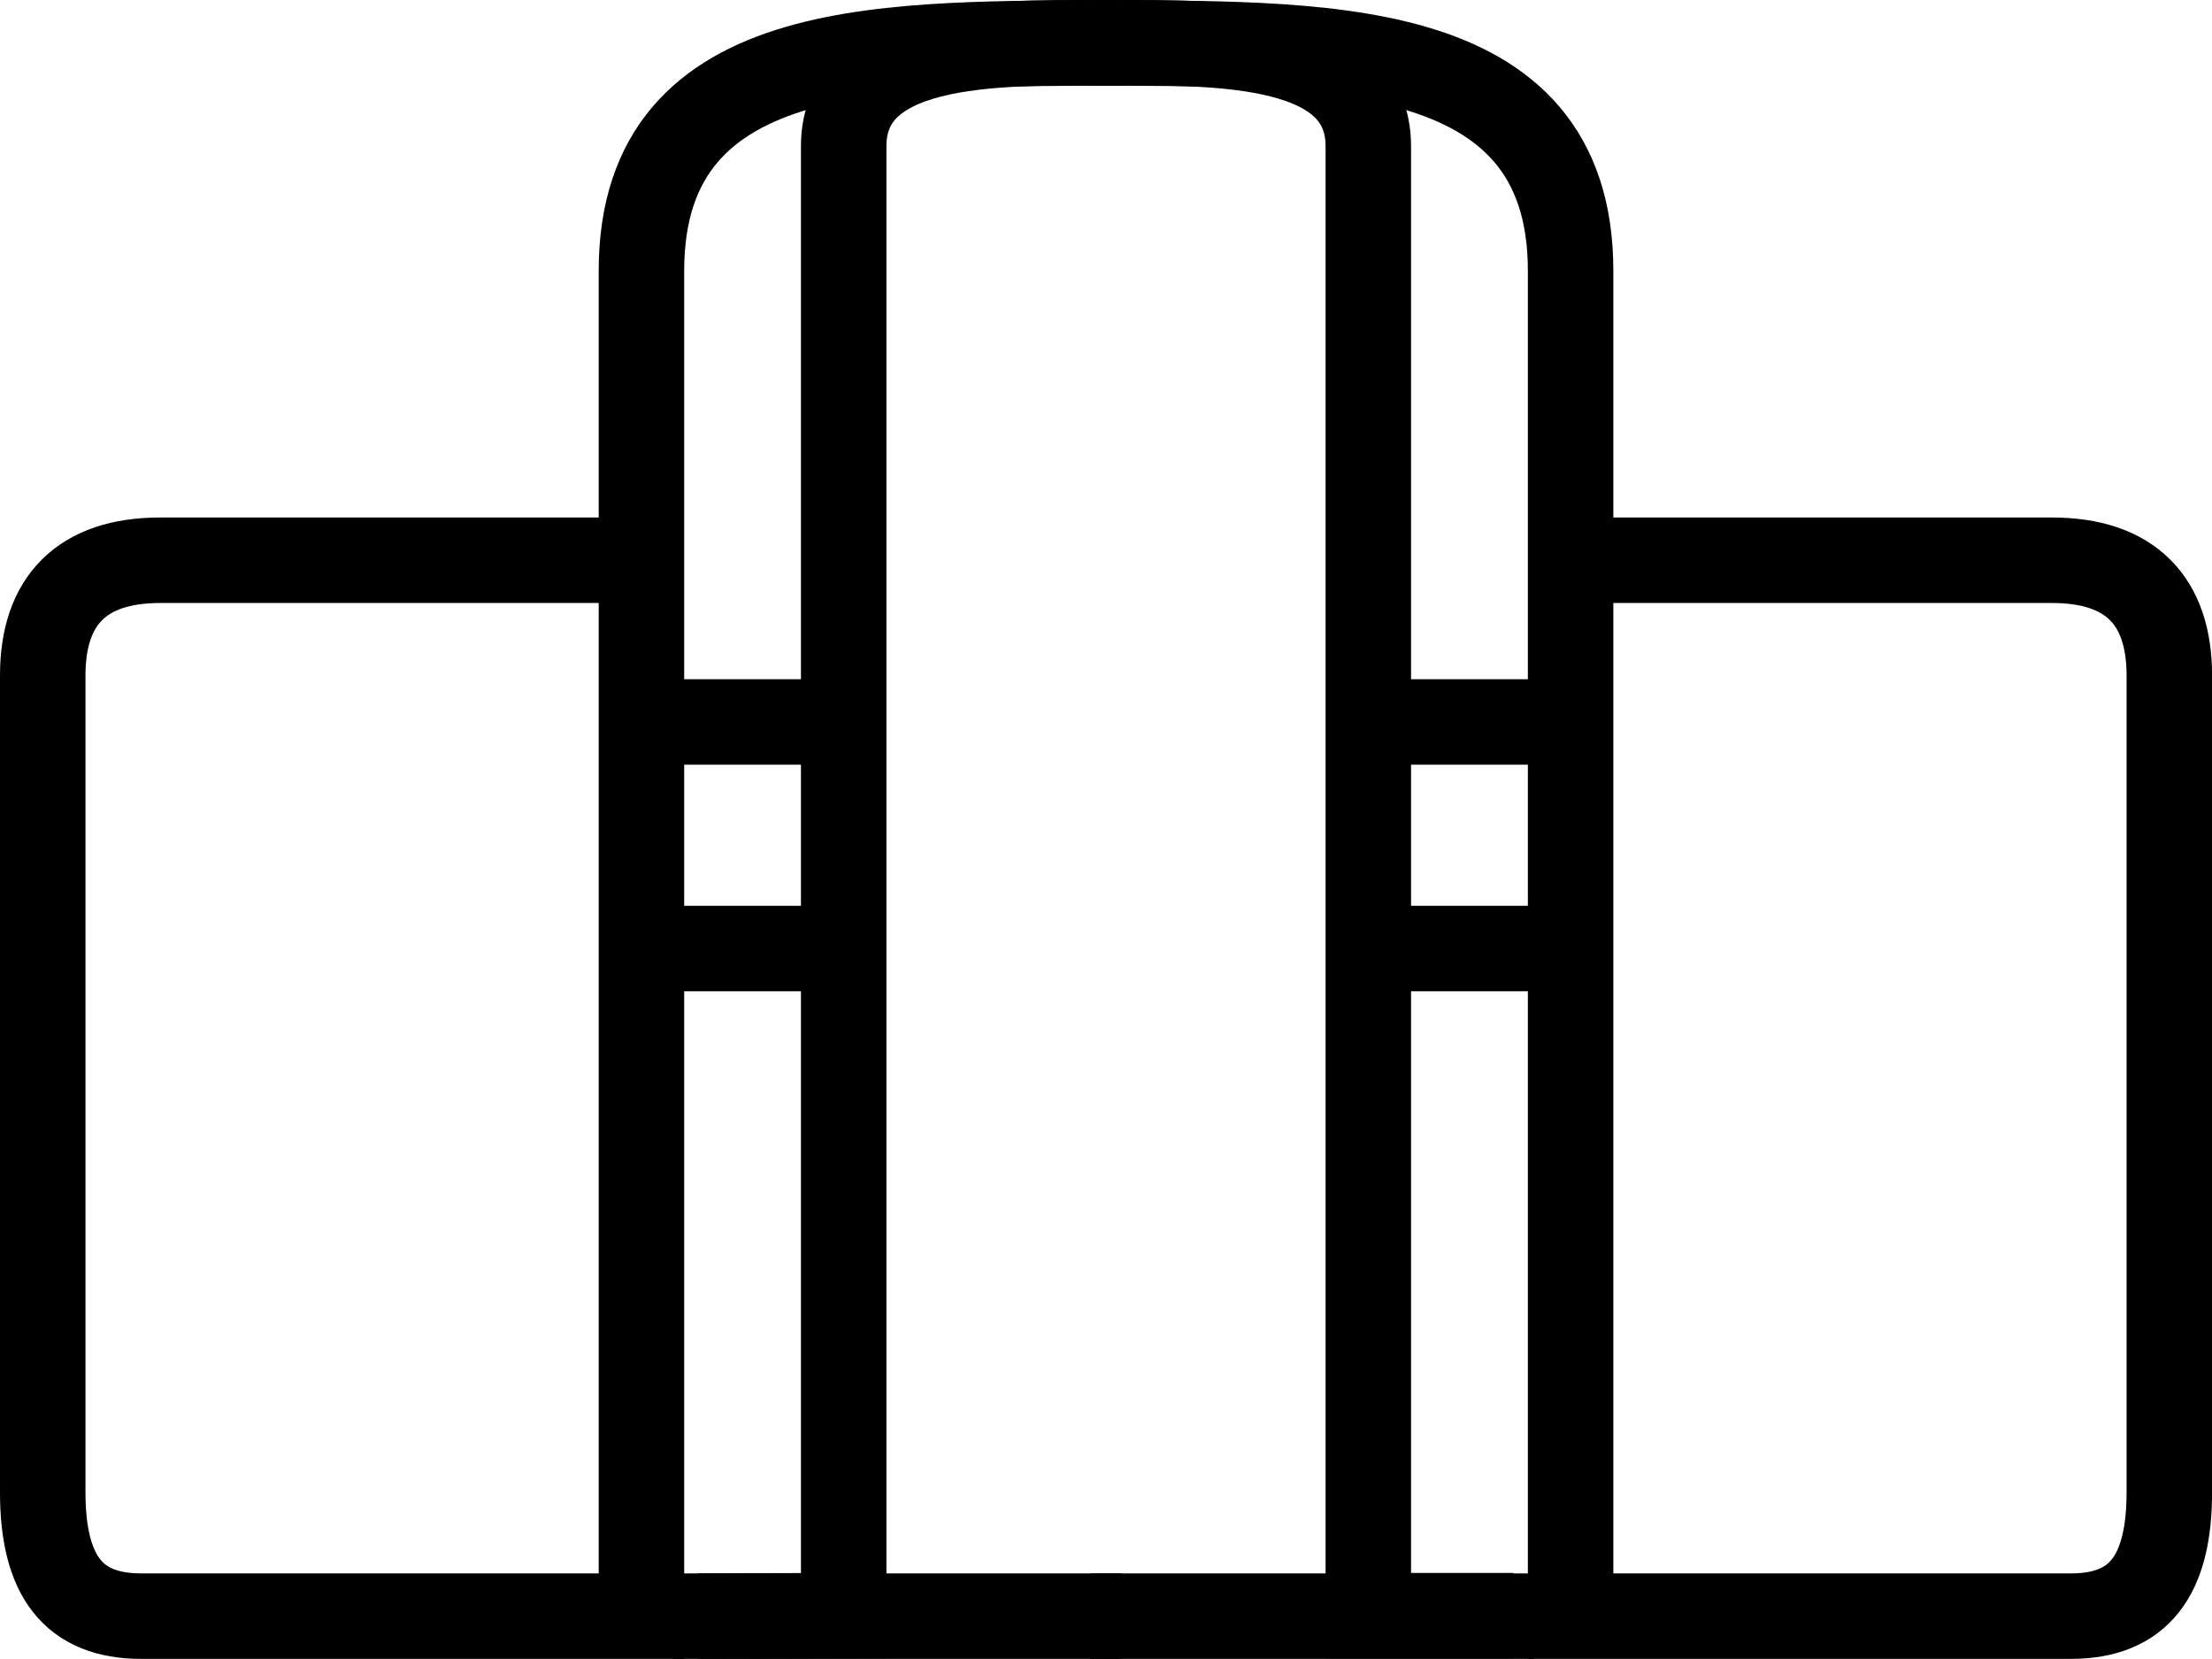 <?xml version="1.0" encoding="UTF-8"?>
<svg id="Ebene_2" data-name="Ebene 2" xmlns="http://www.w3.org/2000/svg" viewBox="0 0 388.19 291.12">
  <defs>
    <style>
      .cls-1 {
        fill: none;
        stroke: #000;
        stroke-miterlimit: 10;
        stroke-width: 15px;
      }
    </style>
  </defs>
  <g id="Ebene_2-2" data-name="Ebene 2">
    <path class="cls-1" d="m191.35,7.53c19.49-.02,48.85-1.47,48.78,18.22v257.79h25.46"/>
    <line class="cls-1" x1="268.43" y1="126.7" x2="237.92" y2="126.7"/>
    <line class="cls-1" x1="268.43" y1="166.46" x2="237.92" y2="166.46"/>
    <path class="cls-1" d="m275.62,98.32h84.48c13.78,0,20.6,7.12,20.6,20.21v143.35c0,14.68-5.37,21.74-17.26,21.74h-87.81V47.52c0-41.9-44.87-39.65-84.27-40.02"/>
    <line class="cls-1" x1="191.35" y1="283.62" x2="269.14" y2="283.62"/>
    <path class="cls-1" d="m196.84,7.53c-19.49-.02-48.85-1.47-48.78,18.22v257.79s-25.51.07-25.51.07"/>
    <line class="cls-1" x1="119.76" y1="126.7" x2="150.27" y2="126.7"/>
    <line class="cls-1" x1="119.76" y1="166.46" x2="150.27" y2="166.46"/>
    <path class="cls-1" d="m112.58,98.32H28.1c-13.78,0-20.6,7.12-20.6,20.21v143.35c0,14.68,5.37,21.74,17.26,21.74h87.81s0-236.1,0-236.1c0-41.9,44.87-39.65,84.27-40.02"/>
    <line class="cls-1" x1="196.84" y1="283.62" x2="118.1" y2="283.62"/>
  </g>
</svg>